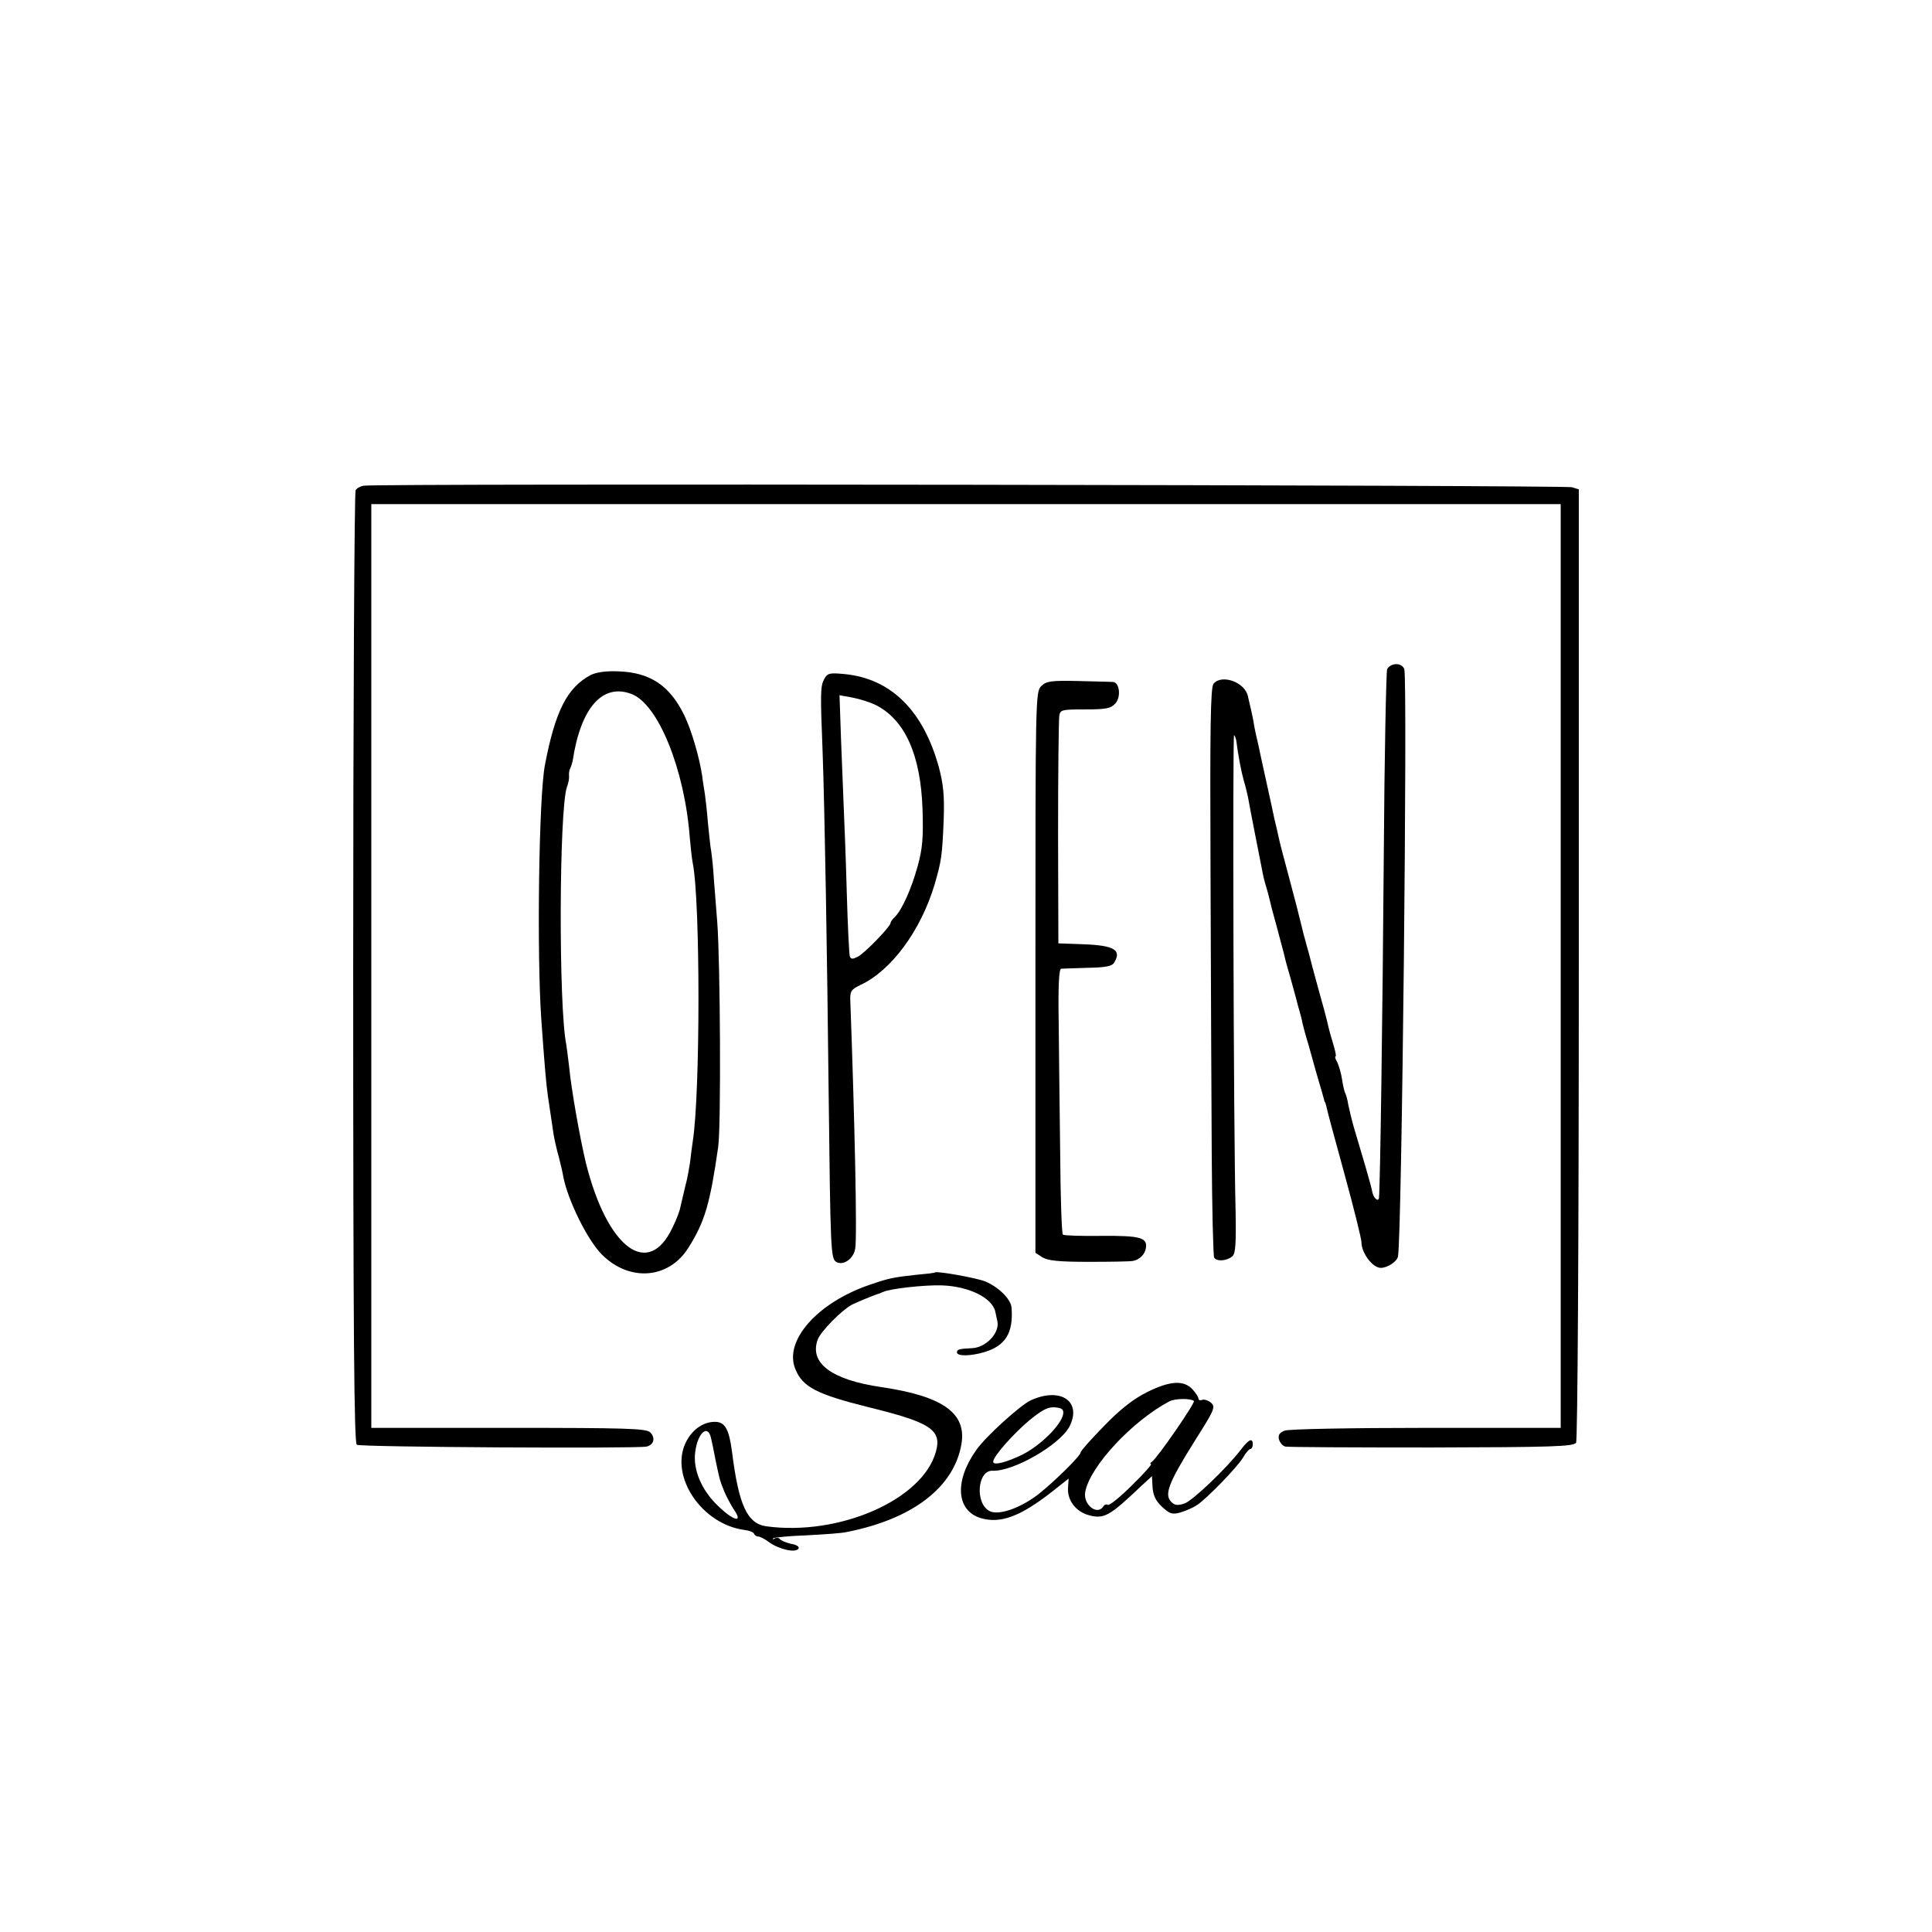<?xml version="1.0" standalone="no"?>
<!DOCTYPE svg PUBLIC "-//W3C//DTD SVG 20010904//EN"
 "http://www.w3.org/TR/2001/REC-SVG-20010904/DTD/svg10.dtd">
<svg version="1.0" xmlns="http://www.w3.org/2000/svg"
 width="640pt" height="640pt" viewBox="0 0 640 640"
 preserveAspectRatio="xMidYMid meet">
<g transform="translate(0,640) scale(0.1,-0.1)"
fill="#000000" stroke="none">
<path d="M1204 4791 c-10 -2 -22 -8 -26 -15 -4 -6 -8 -718 -8 -1583 0 -1220 3
-1573 12 -1579 12 -8 928 -13 960 -6 24 6 30 29 12 47 -13 13 -75 15 -470 15
l-454 0 0 1530 0 1530 1970 0 1970 0 0 -1530 0 -1530 -444 0 c-255 0 -455 -4
-470 -9 -18 -7 -23 -15 -19 -30 3 -10 12 -21 21 -23 10 -2 228 -3 485 -3 397
1 470 3 478 16 5 8 9 660 9 1586 l0 1572 -23 7 c-22 7 -3965 13 -4003 5z"/>
<path d="M4595 4183 c-3 -10 -9 -286 -11 -613 -4 -537 -12 -1104 -16 -1138 -2
-15 -18 -1 -22 19 -1 8 -12 48 -24 89 -12 41 -29 98 -37 125 -8 28 -16 62 -19
77 -2 15 -7 31 -9 35 -3 5 -8 25 -11 46 -3 21 -11 47 -16 58 -6 10 -9 19 -6
19 3 0 0 15 -5 33 -10 33 -16 53 -23 85 -2 9 -15 58 -29 107 -14 50 -28 104
-32 120 -5 17 -10 35 -11 40 -2 6 -8 28 -13 50 -5 22 -23 92 -40 155 -17 63
-33 124 -35 135 -2 11 -9 40 -15 65 -5 25 -12 56 -15 70 -3 14 -8 36 -11 50
-3 14 -8 36 -11 50 -3 14 -10 45 -15 70 -6 25 -13 56 -15 70 -2 14 -7 36 -10
50 -3 14 -8 33 -10 43 -9 47 -87 75 -114 42 -10 -12 -12 -142 -10 -618 1 -331
3 -753 4 -937 1 -184 5 -340 8 -346 9 -14 42 -11 60 4 11 9 13 41 11 154 -7
266 -10 1579 -5 1573 3 -3 7 -13 8 -23 5 -41 16 -99 24 -127 5 -16 11 -41 14
-55 4 -25 44 -228 51 -263 2 -10 7 -27 10 -37 3 -10 8 -27 10 -37 2 -10 13
-53 25 -95 11 -43 23 -85 25 -95 2 -10 11 -43 20 -73 8 -30 17 -63 20 -73 2
-10 7 -27 10 -37 3 -10 8 -29 10 -41 3 -12 11 -43 19 -68 7 -25 18 -64 24 -86
6 -22 15 -51 19 -65 4 -14 8 -28 9 -32 1 -5 2 -9 4 -10 1 -2 3 -10 5 -18 1 -8
28 -107 59 -220 31 -113 56 -214 56 -225 0 -36 37 -85 64 -85 22 0 54 21 57
38 13 69 32 1901 21 1945 -3 10 -14 17 -27 17 -13 0 -26 -8 -30 -17z"/>
<path d="M1957 4164 c-78 -41 -118 -120 -152 -299 -20 -104 -27 -622 -12 -840
10 -142 16 -215 22 -256 6 -41 12 -82 19 -128 3 -17 10 -49 17 -73 6 -24 13
-53 15 -66 15 -78 80 -210 128 -258 91 -91 221 -81 286 22 55 87 72 146 99
334 10 66 7 615 -3 745 -3 39 -8 102 -11 140 -2 39 -7 81 -9 95 -3 14 -7 57
-11 95 -3 39 -8 81 -10 95 -2 14 -7 41 -9 60 -9 61 -36 153 -59 200 -48 99
-113 142 -217 146 -43 2 -75 -3 -93 -12z m135 -63 c88 -33 176 -249 193 -476
3 -33 7 -71 10 -85 25 -126 25 -759 0 -920 -3 -19 -7 -51 -9 -70 -3 -19 -9
-55 -16 -80 -6 -25 -13 -56 -16 -68 -2 -13 -14 -44 -26 -68 -80 -171 -216 -70
-287 213 -20 83 -49 247 -56 322 -3 25 -7 57 -9 70 -26 125 -24 779 2 854 5
12 8 29 7 37 -1 8 1 20 4 25 3 6 6 16 8 24 26 176 99 259 195 222z"/>
<path d="M2730 4150 c-12 -23 -13 -43 -5 -240 7 -198 15 -665 20 -1130 6 -522
7 -549 25 -560 23 -14 58 10 63 44 7 36 -2 434 -16 814 -2 39 1 43 33 59 103
48 200 180 246 333 23 80 25 95 30 211 3 84 -1 121 -16 178 -52 188 -159 293
-312 308 -51 5 -57 3 -68 -17z m172 -86 c96 -49 148 -165 154 -345 3 -94 0
-129 -16 -188 -21 -76 -52 -145 -76 -169 -8 -7 -14 -16 -14 -20 -1 -12 -85
-99 -108 -111 -18 -9 -23 -9 -27 1 -2 7 -7 103 -10 213 -3 110 -8 236 -10 280
-2 44 -6 146 -9 226 l-5 146 44 -8 c25 -5 59 -16 77 -25z"/>
<path d="M3450 4128 c-20 -19 -20 -32 -20 -948 l0 -930 23 -15 c18 -11 54 -15
153 -15 71 0 137 1 147 3 22 4 40 22 43 43 5 34 -18 41 -145 40 -67 -1 -126 1
-130 4 -4 3 -8 124 -9 270 -2 146 -4 343 -5 438 -2 113 1 172 8 173 5 0 45 2
88 3 57 1 80 5 87 16 27 43 2 58 -100 62 l-84 3 -1 365 c0 201 2 375 4 388 3
21 8 22 86 22 69 0 85 3 100 20 19 21 14 69 -8 71 -6 0 -58 2 -115 3 -88 2
-105 0 -122 -16z"/>
<path d="M3097 2185 c-1 -2 -29 -5 -62 -8 -74 -8 -90 -11 -151 -32 -176 -59
-289 -187 -249 -281 24 -59 72 -83 240 -125 209 -51 246 -76 225 -149 -45
-159 -321 -279 -562 -246 -63 9 -91 71 -113 246 -10 76 -23 100 -57 100 -40 0
-78 -28 -98 -72 -50 -112 56 -267 195 -286 17 -2 32 -8 33 -13 2 -5 8 -9 14
-9 5 0 22 -8 36 -19 34 -24 88 -36 97 -21 4 6 -6 13 -25 16 -17 4 -33 11 -36
15 -3 5 -11 6 -17 3 -7 -4 -9 -4 -6 0 3 3 53 8 110 10 57 3 118 7 134 11 219
43 356 149 380 292 17 102 -62 158 -265 188 -166 24 -240 80 -211 158 11 28
80 98 115 116 21 10 74 32 89 36 4 2 9 4 12 5 21 11 139 24 195 22 89 -3 167
-41 177 -87 2 -8 5 -23 7 -32 8 -39 -38 -87 -84 -89 -43 -2 -50 -4 -50 -14 0
-13 44 -13 91 1 70 21 96 64 90 146 -1 28 -42 69 -87 88 -30 12 -159 35 -167
30z m-742 -547 c3 -13 10 -45 15 -73 14 -66 13 -65 29 -105 8 -19 23 -47 33
-62 31 -45 -3 -36 -55 15 -53 51 -82 119 -74 177 8 63 41 93 52 48z"/>
<path d="M3799 1788 c-44 -22 -89 -57 -141 -111 -43 -44 -78 -83 -78 -88 0
-11 -84 -94 -139 -138 -59 -46 -132 -72 -162 -57 -50 24 -42 136 9 134 69 -3
221 85 254 145 44 84 -28 134 -128 88 -34 -16 -147 -118 -179 -163 -74 -103
-68 -202 14 -227 65 -19 130 5 234 86 l57 45 -2 -30 c-3 -41 25 -79 68 -91 51
-14 69 -4 174 96 l36 33 2 -37 c2 -27 11 -46 32 -65 25 -23 33 -26 61 -18 17
5 42 16 54 24 33 22 134 126 153 158 9 16 20 28 24 28 4 0 8 7 8 15 0 23 -13
18 -40 -18 -46 -60 -157 -166 -185 -177 -20 -7 -31 -7 -41 1 -30 25 -17 61 77
211 62 98 66 107 51 121 -9 8 -23 12 -29 10 -7 -3 -13 -1 -13 4 0 5 -9 19 -20
31 -29 31 -75 28 -151 -10z m156 -29 c5 -6 -121 -189 -139 -201 -6 -4 -7 -8
-3 -8 4 0 -24 -32 -63 -70 -39 -39 -75 -68 -80 -65 -5 3 -11 1 -15 -5 -20 -32
-68 6 -60 48 16 85 156 235 279 300 20 10 71 10 81 1z m-433 -43 c-6 -36 -75
-104 -134 -134 -53 -26 -98 -38 -98 -24 0 17 66 92 121 138 42 34 61 44 84 42
23 -2 29 -7 27 -22z"/>
</g>
</svg>

